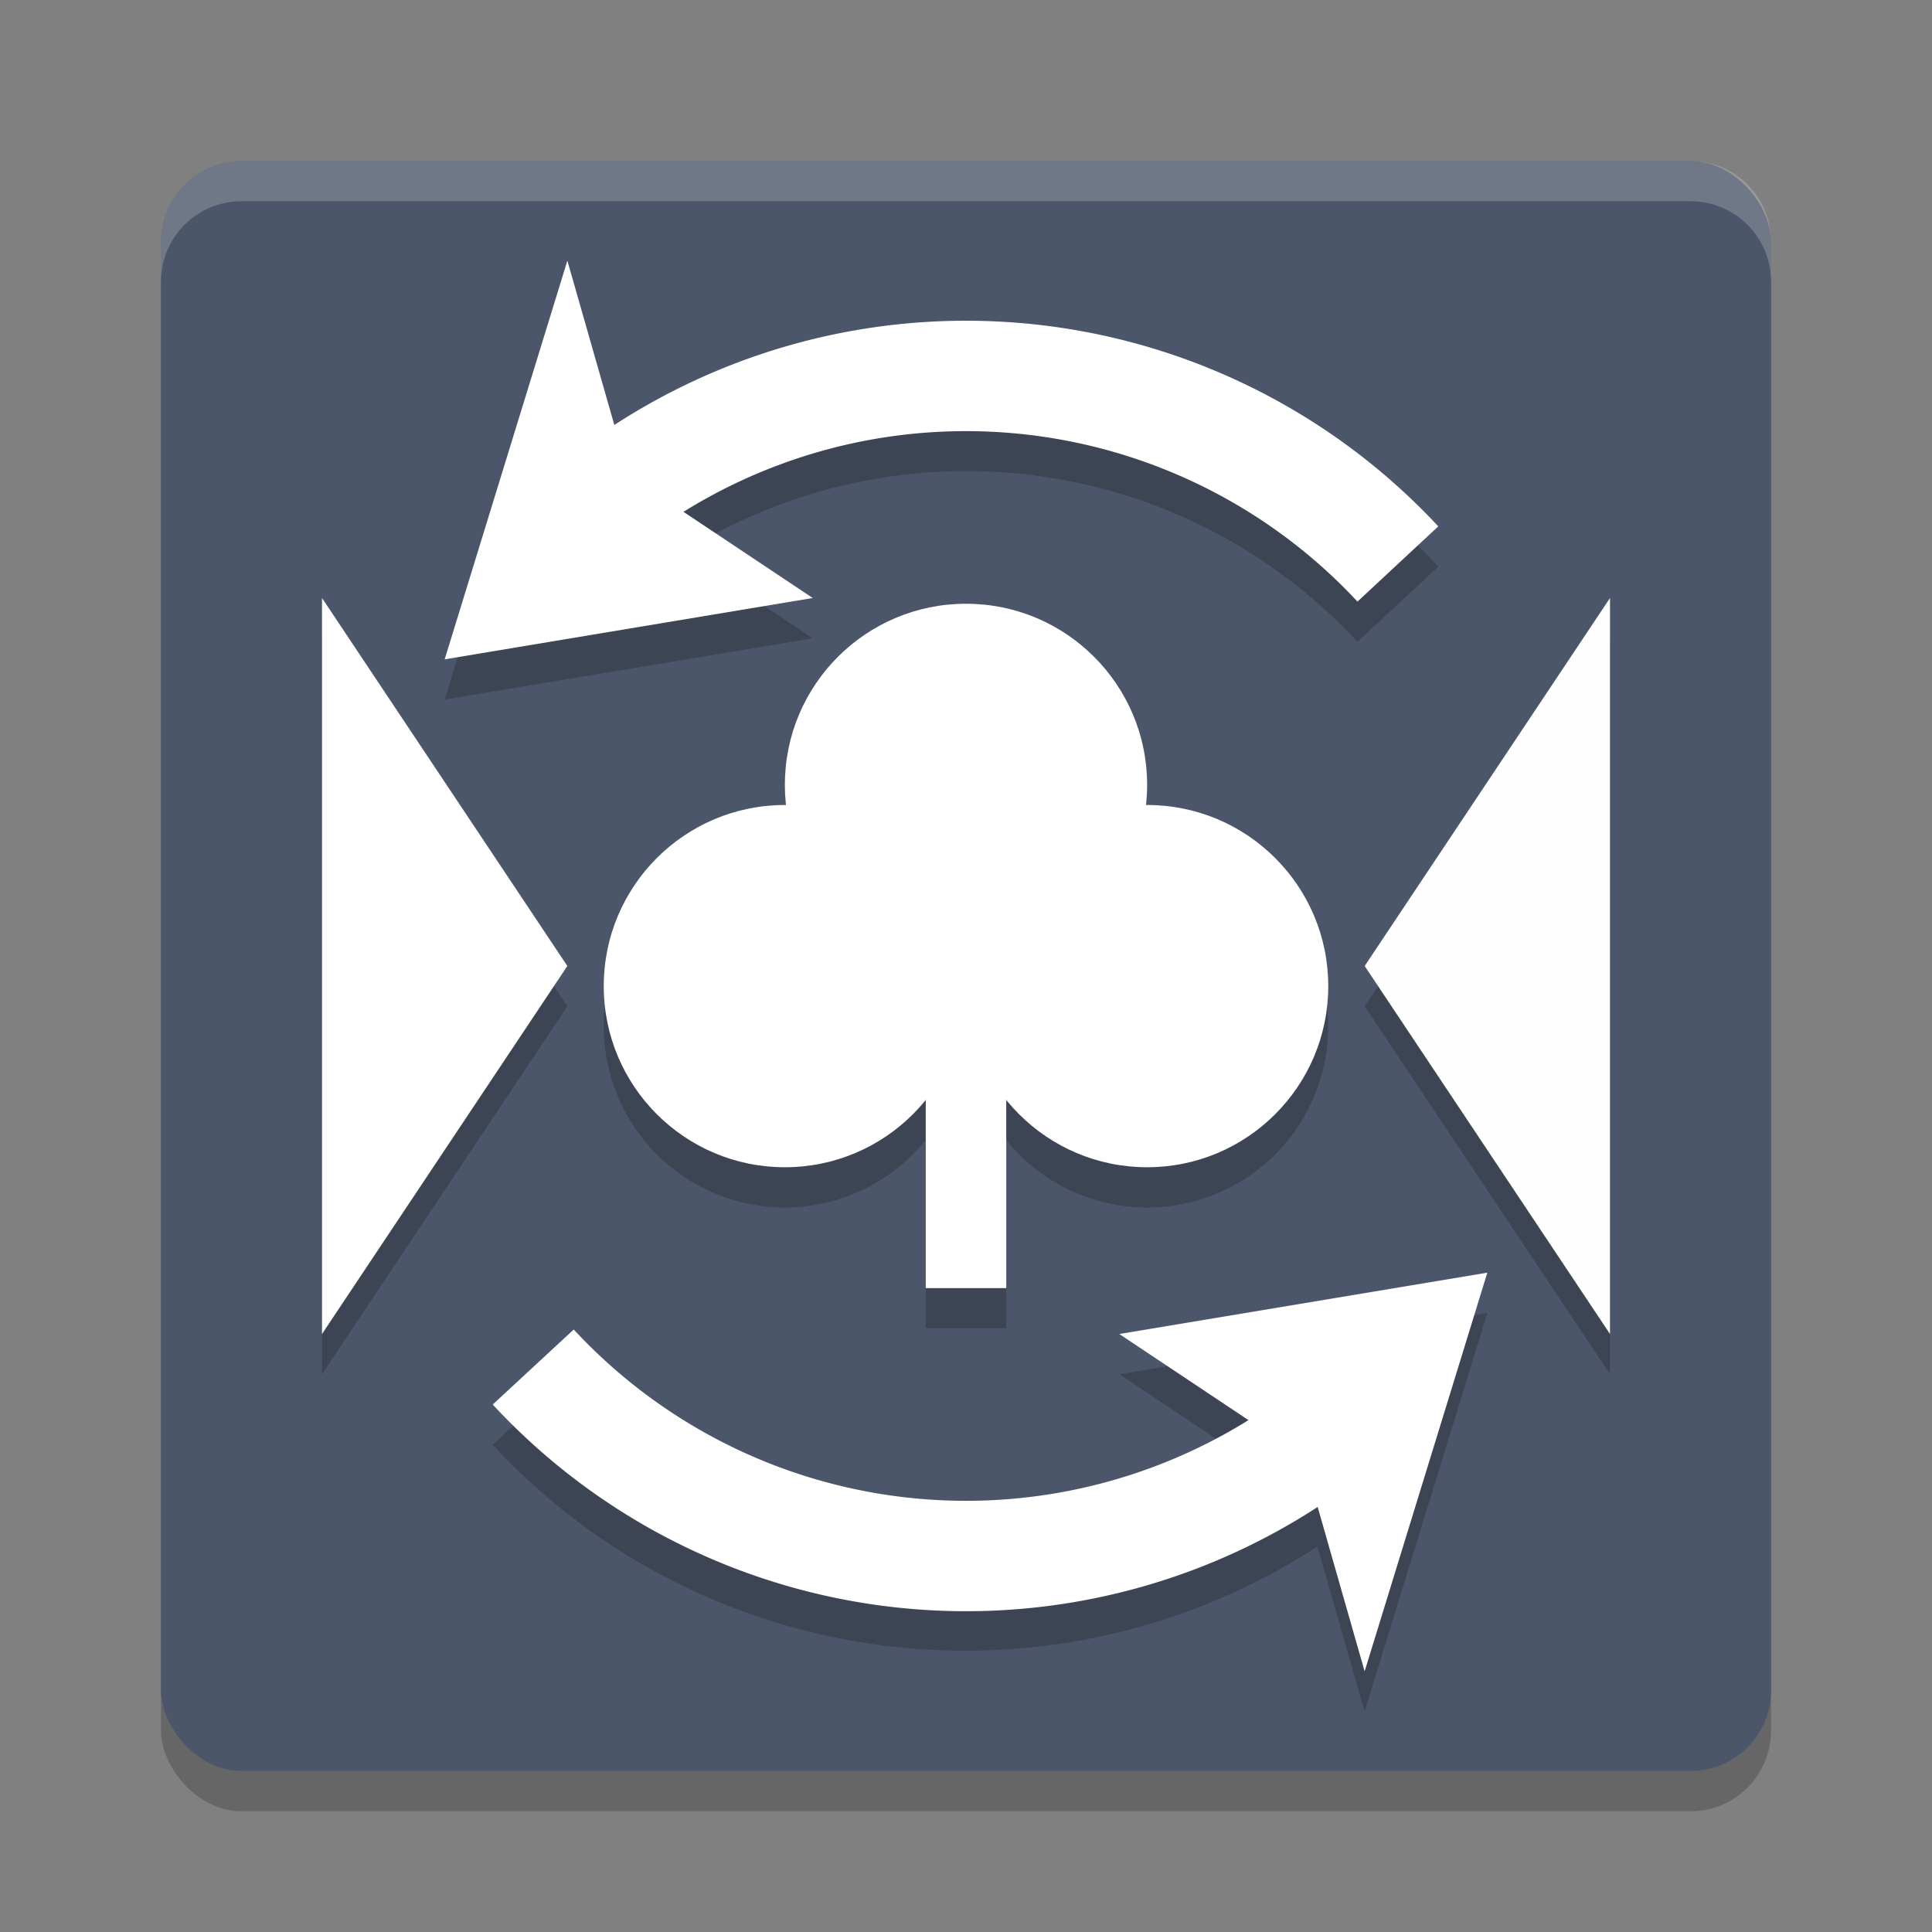 <?xml version="1.0" encoding="UTF-8" standalone="no"?>
<svg
   xmlns:dc="http://purl.org/dc/elements/1.1/"
   xmlns:cc="http://creativecommons.org/ns#"
   xmlns:rdf="http://www.w3.org/1999/02/22-rdf-syntax-ns#"
   xmlns:svg="http://www.w3.org/2000/svg"
   xmlns="http://www.w3.org/2000/svg"
   xmlns:sodipodi="http://sodipodi.sourceforge.net/DTD/sodipodi-0.dtd"
   xmlns:inkscape="http://www.inkscape.org/namespaces/inkscape"
   width="48"
   height="48"
   version="1"
   id="svg30"
   sodipodi:docname="simple-image-reducer.svg"
   inkscape:version="0.92.5 (2060ec1f9f, 2020-04-08)">
  <rect width="100%" height="100%" fill="#808080" stroke="none"/>
  <defs
     id="defs34" />
  <sodipodi:namedview
     pagecolor="#ffffff"
     bordercolor="#666666"
     borderopacity="1"
     objecttolerance="10"
     gridtolerance="10"
     guidetolerance="10"
     inkscape:pageopacity="0"
     inkscape:pageshadow="2"
     inkscape:window-width="783"
     inkscape:window-height="480"
     id="namedview32"
     showgrid="false"
     inkscape:zoom="4.9166667"
     inkscape:cx="24"
     inkscape:cy="24"
     inkscape:window-x="0"
     inkscape:window-y="28"
     inkscape:window-maximized="0"
     inkscape:current-layer="svg30" />
  <rect
     style="opacity:0.2"
     width="40"
     height="40"
     x="4"
     y="5"
     rx="2"
     ry="2"
     id="rect2" />
  <rect
     style="fill:#4c566a;fill-opacity:1"
     width="40"
     height="40"
     x="4"
     y="4"
     rx="2"
     ry="2"
     id="rect4" />
  <path
     style="opacity:0.2"
     d="m 14.096,7.476 -3.049,9.904 9.145,-1.523 -3.209,-2.141 c 5.294,-3.308 12.329,-2.516 16.744,2.229 l 2.008,-1.867 C 32.726,10.845 28.682,9.135 24.582,8.986 21.35,8.868 18.089,9.736 15.266,11.574 Z M 8,15.857 V 34.142 l 6.096,-9.143 z m 32,0 -6.096,9.143 L 40,34.142 Z m -16,0.143 a 4.5,4.5 0 0 0 -4.5,4.5 4.5,4.5 0 0 0 0.033,0.502 4.5,4.5 0 0 0 -0.033,-0.002 4.5,4.5 0 0 0 -4.5,4.5 4.5,4.5 0 0 0 4.5,4.5 4.5,4.5 0 0 0 3.5,-1.678 v 4.678 h 2 v -4.674 a 4.5,4.5 0 0 0 3.5,1.674 4.5,4.5 0 0 0 4.5,-4.5 4.5,4.5 0 0 0 -4.5,-4.5 4.5,4.5 0 0 0 -0.031,0.002 4.5,4.5 0 0 0 0.031,-0.502 4.5,4.5 0 0 0 -4.5,-4.5 z m 12.953,16.619 -9.145,1.523 3.205,2.137 c -5.304,3.313 -12.349,2.512 -16.76,-2.248 l -2.012,1.863 c 5.374,5.8 14.073,6.706 20.49,2.529 l 1.172,4.1 z"
     id="path6" />
  <path
     fill="#fff"
     opacity=".2"
     d="m6 4c-1.108 0-2 0.892-2 2v1c0-1.108 0.892-2 2-2h36c1.108 0 2 0.892 2 2v-1c0-1.108-0.892-2-2-2h-36z"
     id="path8" />
  <path
     style="fill:#ffffff;fill-opacity:1"
     d="M 8,14.857 V 33.143 L 14.095,24 Z"
     id="path10" />
  <path
     style="fill:#fefefe;fill-opacity:1"
     d="M 40,14.857 V 33.143 L 33.905,24 Z"
     id="path12" />
  <path
     style="fill:none;stroke:#ffffff;stroke-width:2.743;stroke-opacity:1"
     d="m 14.024,13.258 a 14.659,14.66 0 0 1 20.706,0.754"
     id="path14" />
  <path
     style="fill:none;stroke:#ffffff;stroke-width:2.743;stroke-opacity:1"
     d="M 33.939,34.775 A 14.659,14.66 0 0 1 13.248,33.963"
     id="path16" />
  <path
     style="fill:#ffffff;fill-opacity:1"
     d="m 11.048,16.381 3.048,-9.905 1.524,5.333 4.571,3.048 z"
     id="path18" />
  <path
     style="fill:#ffffff;fill-opacity:1"
     d="m 36.952,31.619 -3.048,9.905 -1.524,-5.333 -4.571,-3.048 z"
     id="path20" />
  <circle
     style="fill:#ffffff"
     cx="24"
     cy="19.5"
     r="4.5"
     id="circle22" />
  <circle
     style="fill:#ffffff"
     cx="28.5"
     cy="24.5"
     r="4.5"
     id="circle24" />
  <circle
     style="fill:#ffffff"
     cx="19.5"
     cy="24.5"
     r="4.5"
     id="circle26" />
  <rect
     style="fill:#ffffff"
     width="2"
     height="10.133"
     x="23"
     y="21.87"
     id="rect28" />
</svg>
